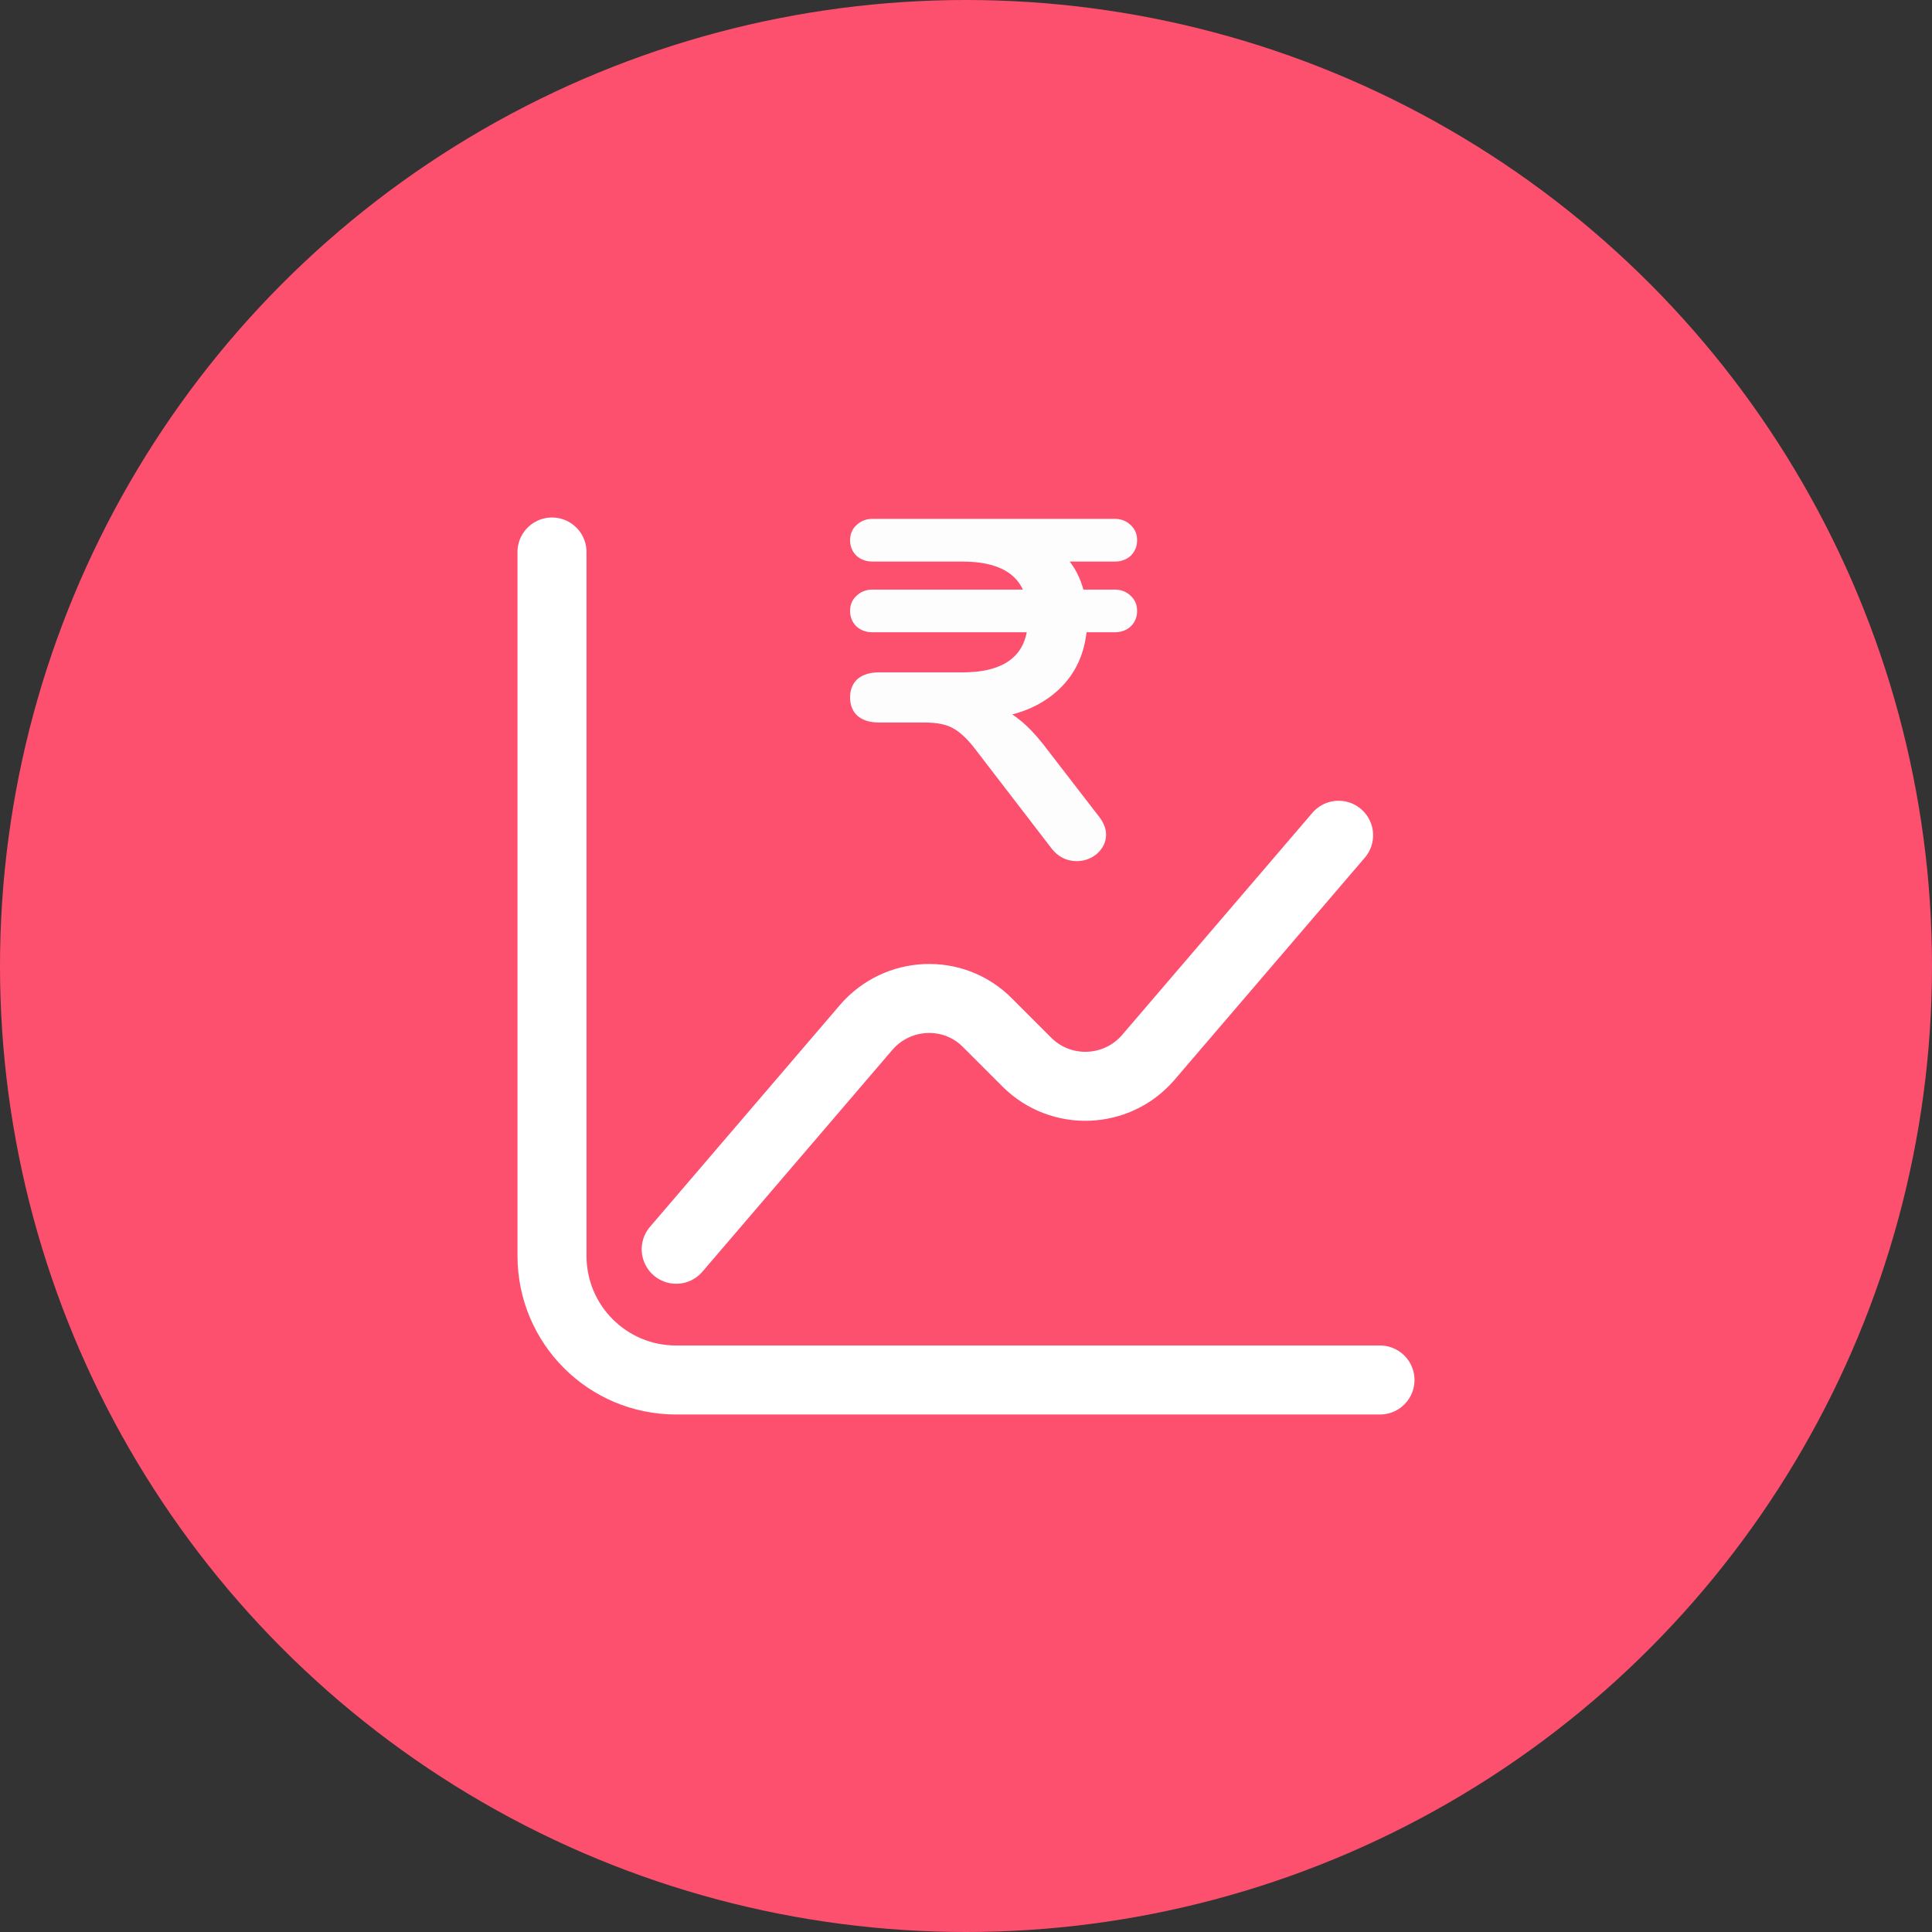 <svg width="70" height="70" viewBox="0 0 70 70" fill="none" xmlns="http://www.w3.org/2000/svg">
<rect x="0" y="0" width="70" height="70" fill="#333333" stroke="none"/>
<circle cx="35" cy="35" r="35" fill="#FD506F"/>
<g clip-path="url(#clip0_177_22004)">
<path d="M31.605 22.808H37.322C37.239 23.347 37.007 23.746 36.629 24.017C36.223 24.309 35.637 24.462 34.858 24.462H31.848C31.557 24.462 31.318 24.526 31.144 24.67L31.144 24.67L31.141 24.673C30.977 24.819 30.9 25.023 30.9 25.27C30.9 25.516 30.977 25.72 31.141 25.867L31.141 25.867L31.144 25.869C31.318 26.013 31.557 26.078 31.848 26.078H33.509C33.972 26.078 34.328 26.155 34.584 26.3L34.584 26.3L34.585 26.301C34.856 26.449 35.146 26.723 35.453 27.133L35.453 27.133L35.454 27.134L38.187 30.69L38.187 30.69L38.188 30.691C38.402 30.961 38.678 31.1 39.01 31.1C39.264 31.1 39.489 31.019 39.68 30.857L39.681 30.857L39.683 30.855C39.873 30.682 39.975 30.477 39.975 30.242C39.975 30.044 39.894 29.849 39.747 29.658L39.747 29.658L37.706 27.012L37.706 27.012L37.705 27.011C37.425 26.659 37.155 26.378 36.894 26.17C36.739 26.041 36.577 25.933 36.407 25.847C37.191 25.682 37.835 25.357 38.336 24.869C38.889 24.331 39.201 23.642 39.276 22.808H40.395C40.588 22.808 40.757 22.75 40.893 22.631L40.893 22.631L40.897 22.628C41.032 22.496 41.1 22.329 41.1 22.135C41.1 21.942 41.033 21.779 40.895 21.657C40.76 21.526 40.59 21.462 40.395 21.462H39.176C39.052 20.971 38.84 20.564 38.537 20.246H40.395C40.588 20.246 40.757 20.189 40.893 20.07L40.893 20.07L40.897 20.066C41.032 19.934 41.1 19.767 41.1 19.573C41.1 19.38 41.033 19.217 40.895 19.095C40.76 18.964 40.59 18.9 40.395 18.9H31.605C31.41 18.9 31.24 18.964 31.105 19.095C30.967 19.217 30.9 19.38 30.9 19.573C30.9 19.767 30.968 19.934 31.103 20.066L31.103 20.066L31.107 20.07C31.243 20.189 31.412 20.246 31.605 20.246H34.858C35.54 20.246 36.075 20.363 36.47 20.587C36.823 20.788 37.07 21.078 37.211 21.462H31.605C31.41 21.462 31.24 21.526 31.105 21.657C30.967 21.779 30.9 21.942 30.9 22.135C30.9 22.329 30.968 22.496 31.103 22.628L31.103 22.628L31.107 22.631C31.243 22.75 31.412 22.808 31.605 22.808Z" fill="#FDFDFE" stroke="#FDFDFE" stroke-width="0.2"/>
<path d="M20 20V45.5C20 47.99 22.01 50 24.5 50H50" stroke="white" stroke-width="2.5" stroke-miterlimit="10" stroke-linecap="round" stroke-linejoin="round"/>
<path d="M24.5 45.263L31.385 37.223C32.525 35.903 34.55 35.813 35.78 37.058L37.205 38.483C38.435 39.713 40.46 39.638 41.6 38.318L48.5 30.263" stroke="white" stroke-width="2.5" stroke-miterlimit="10" stroke-linecap="round" stroke-linejoin="round"/>
</g>
<defs>
<clipPath id="clip0_177_22004">
<rect width="42" height="42" fill="white" transform="translate(14 14)"/>
</clipPath>
</defs>
</svg>

